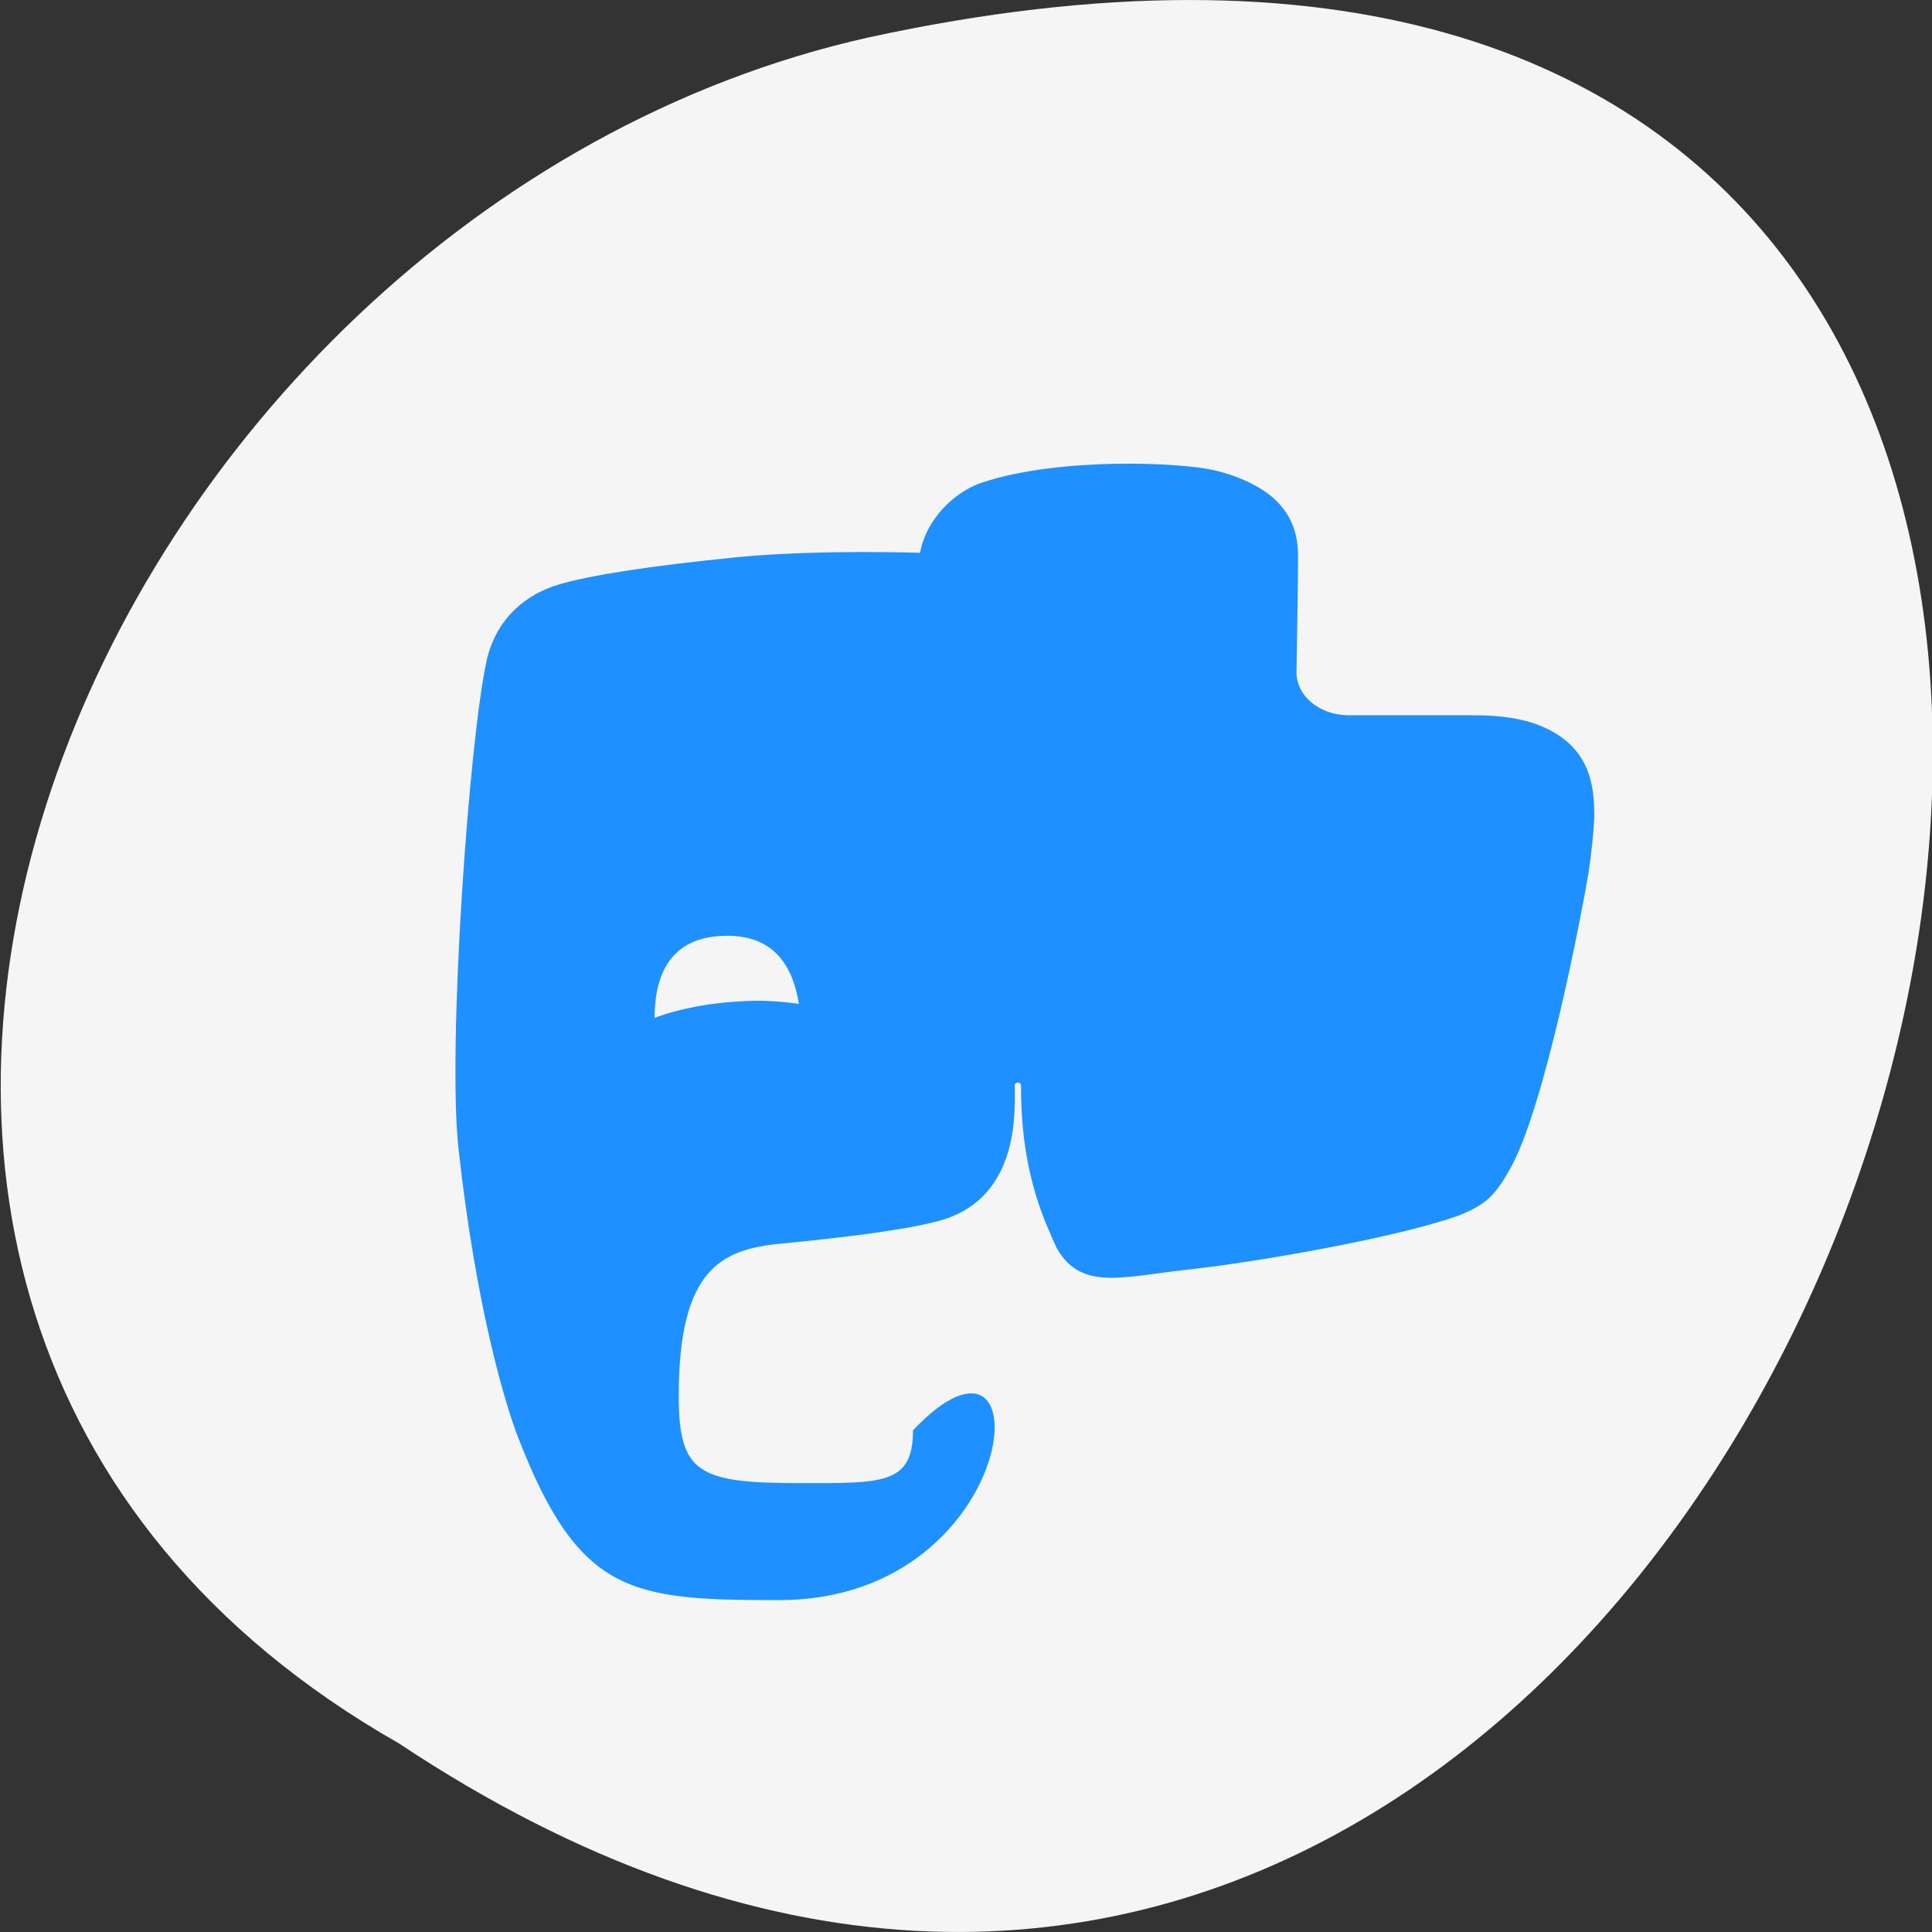 
<svg xmlns="http://www.w3.org/2000/svg" xmlns:xlink="http://www.w3.org/1999/xlink" width="48px" height="48px" viewBox="0 0 48 48" version="1.1">
<rect x="0" y="0" width="48" height="48" fill="#333333" stroke="none"/>
<defs>
<clipPath id="clip1">
  <path d="M 11 11 L 40 11 L 40 40 L 11 40 Z M 11 11 "/>
</clipPath>
<clipPath id="clip2">
  <path d="M 49.898 1.746 L 1.023 1.746 C -1.816 1.746 -4.121 3.688 -4.121 6.086 L -4.121 47.324 C -4.121 49.723 -1.816 51.664 1.023 51.664 L 49.898 51.664 C 52.742 51.664 55.047 49.723 55.047 47.324 L 55.047 6.086 C 55.047 3.688 52.742 1.746 49.898 1.746 Z M 49.898 1.746 "/>
</clipPath>
</defs>
<g id="surface1">
<path style=" stroke:none;fill-rule:nonzero;fill:rgb(96.078%,96.078%,96.078%);fill-opacity:1;" d="M 9.914 43.316 C 46 67.309 68.227 -9.199 21.578 0.93 C 2.297 5.246 -9.402 32.316 9.914 43.316 Z M 9.914 43.316 "/>
<g clip-path="url(#clip1)" clip-rule="nonzero">
<g clip-path="url(#clip2)" clip-rule="nonzero">
<path style=" stroke:none;fill-rule:nonzero;fill:rgb(11.765%,56.471%,100%);fill-opacity:1;" d="M 39.059 17.398 C 39.066 17.406 39.074 17.418 39.078 17.43 M 12.086 16.426 C 12.34 15.301 13.137 14.746 13.867 14.527 C 14.648 14.289 16.238 14.051 18.227 13.852 C 19.836 13.691 21.719 13.703 22.859 13.734 C 22.996 12.953 23.656 12.242 24.391 11.992 C 26.348 11.34 29.371 11.496 30.152 11.68 C 30.766 11.82 31.453 12.117 31.828 12.57 C 32.086 12.875 32.25 13.266 32.25 13.809 C 32.25 14.113 32.242 14.836 32.23 15.48 C 32.219 16.141 32.211 16.707 32.211 16.707 C 32.211 17.285 32.77 17.75 33.461 17.77 L 36.637 17.77 C 37.316 17.77 37.832 17.863 38.223 18.012 C 38.621 18.172 38.902 18.363 39.113 18.605 C 39.539 19.086 39.609 19.672 39.609 20.266 C 39.609 20.266 39.605 20.742 39.465 21.691 C 39.344 22.434 38.395 27.547 37.492 29.086 C 37.141 29.699 36.91 29.941 36.219 30.207 C 34.688 30.754 31.18 31.363 29.543 31.539 C 27.902 31.715 26.875 32.082 26.262 31.023 C 26.258 31.023 26.137 30.754 25.973 30.367 C 25.438 29.035 25.367 27.828 25.367 26.961 C 25.367 26.879 25.211 26.871 25.211 26.961 C 25.211 27.574 25.352 29.73 23.398 30.312 C 22.625 30.539 21.027 30.742 19.398 30.898 C 17.926 31.039 16.863 31.523 16.863 34.676 C 16.863 36.594 17.344 36.848 19.863 36.848 C 21.906 36.848 22.684 36.895 22.684 35.535 C 26.016 32.023 25.457 39.723 19.398 39.754 C 15.699 39.754 14.395 39.648 12.867 35.699 C 12.566 34.918 11.832 32.535 11.391 28.535 C 11.113 26.008 11.656 18.379 12.086 16.438 M 18.531 24.871 C 18.988 24.848 19.43 24.883 19.848 24.941 C 19.723 24.16 19.34 23.207 17.988 23.25 C 16.477 23.289 16.266 24.48 16.262 25.289 C 16.898 25.051 17.676 24.906 18.535 24.871 "/>
</g>
</g>
</g>
</svg>
